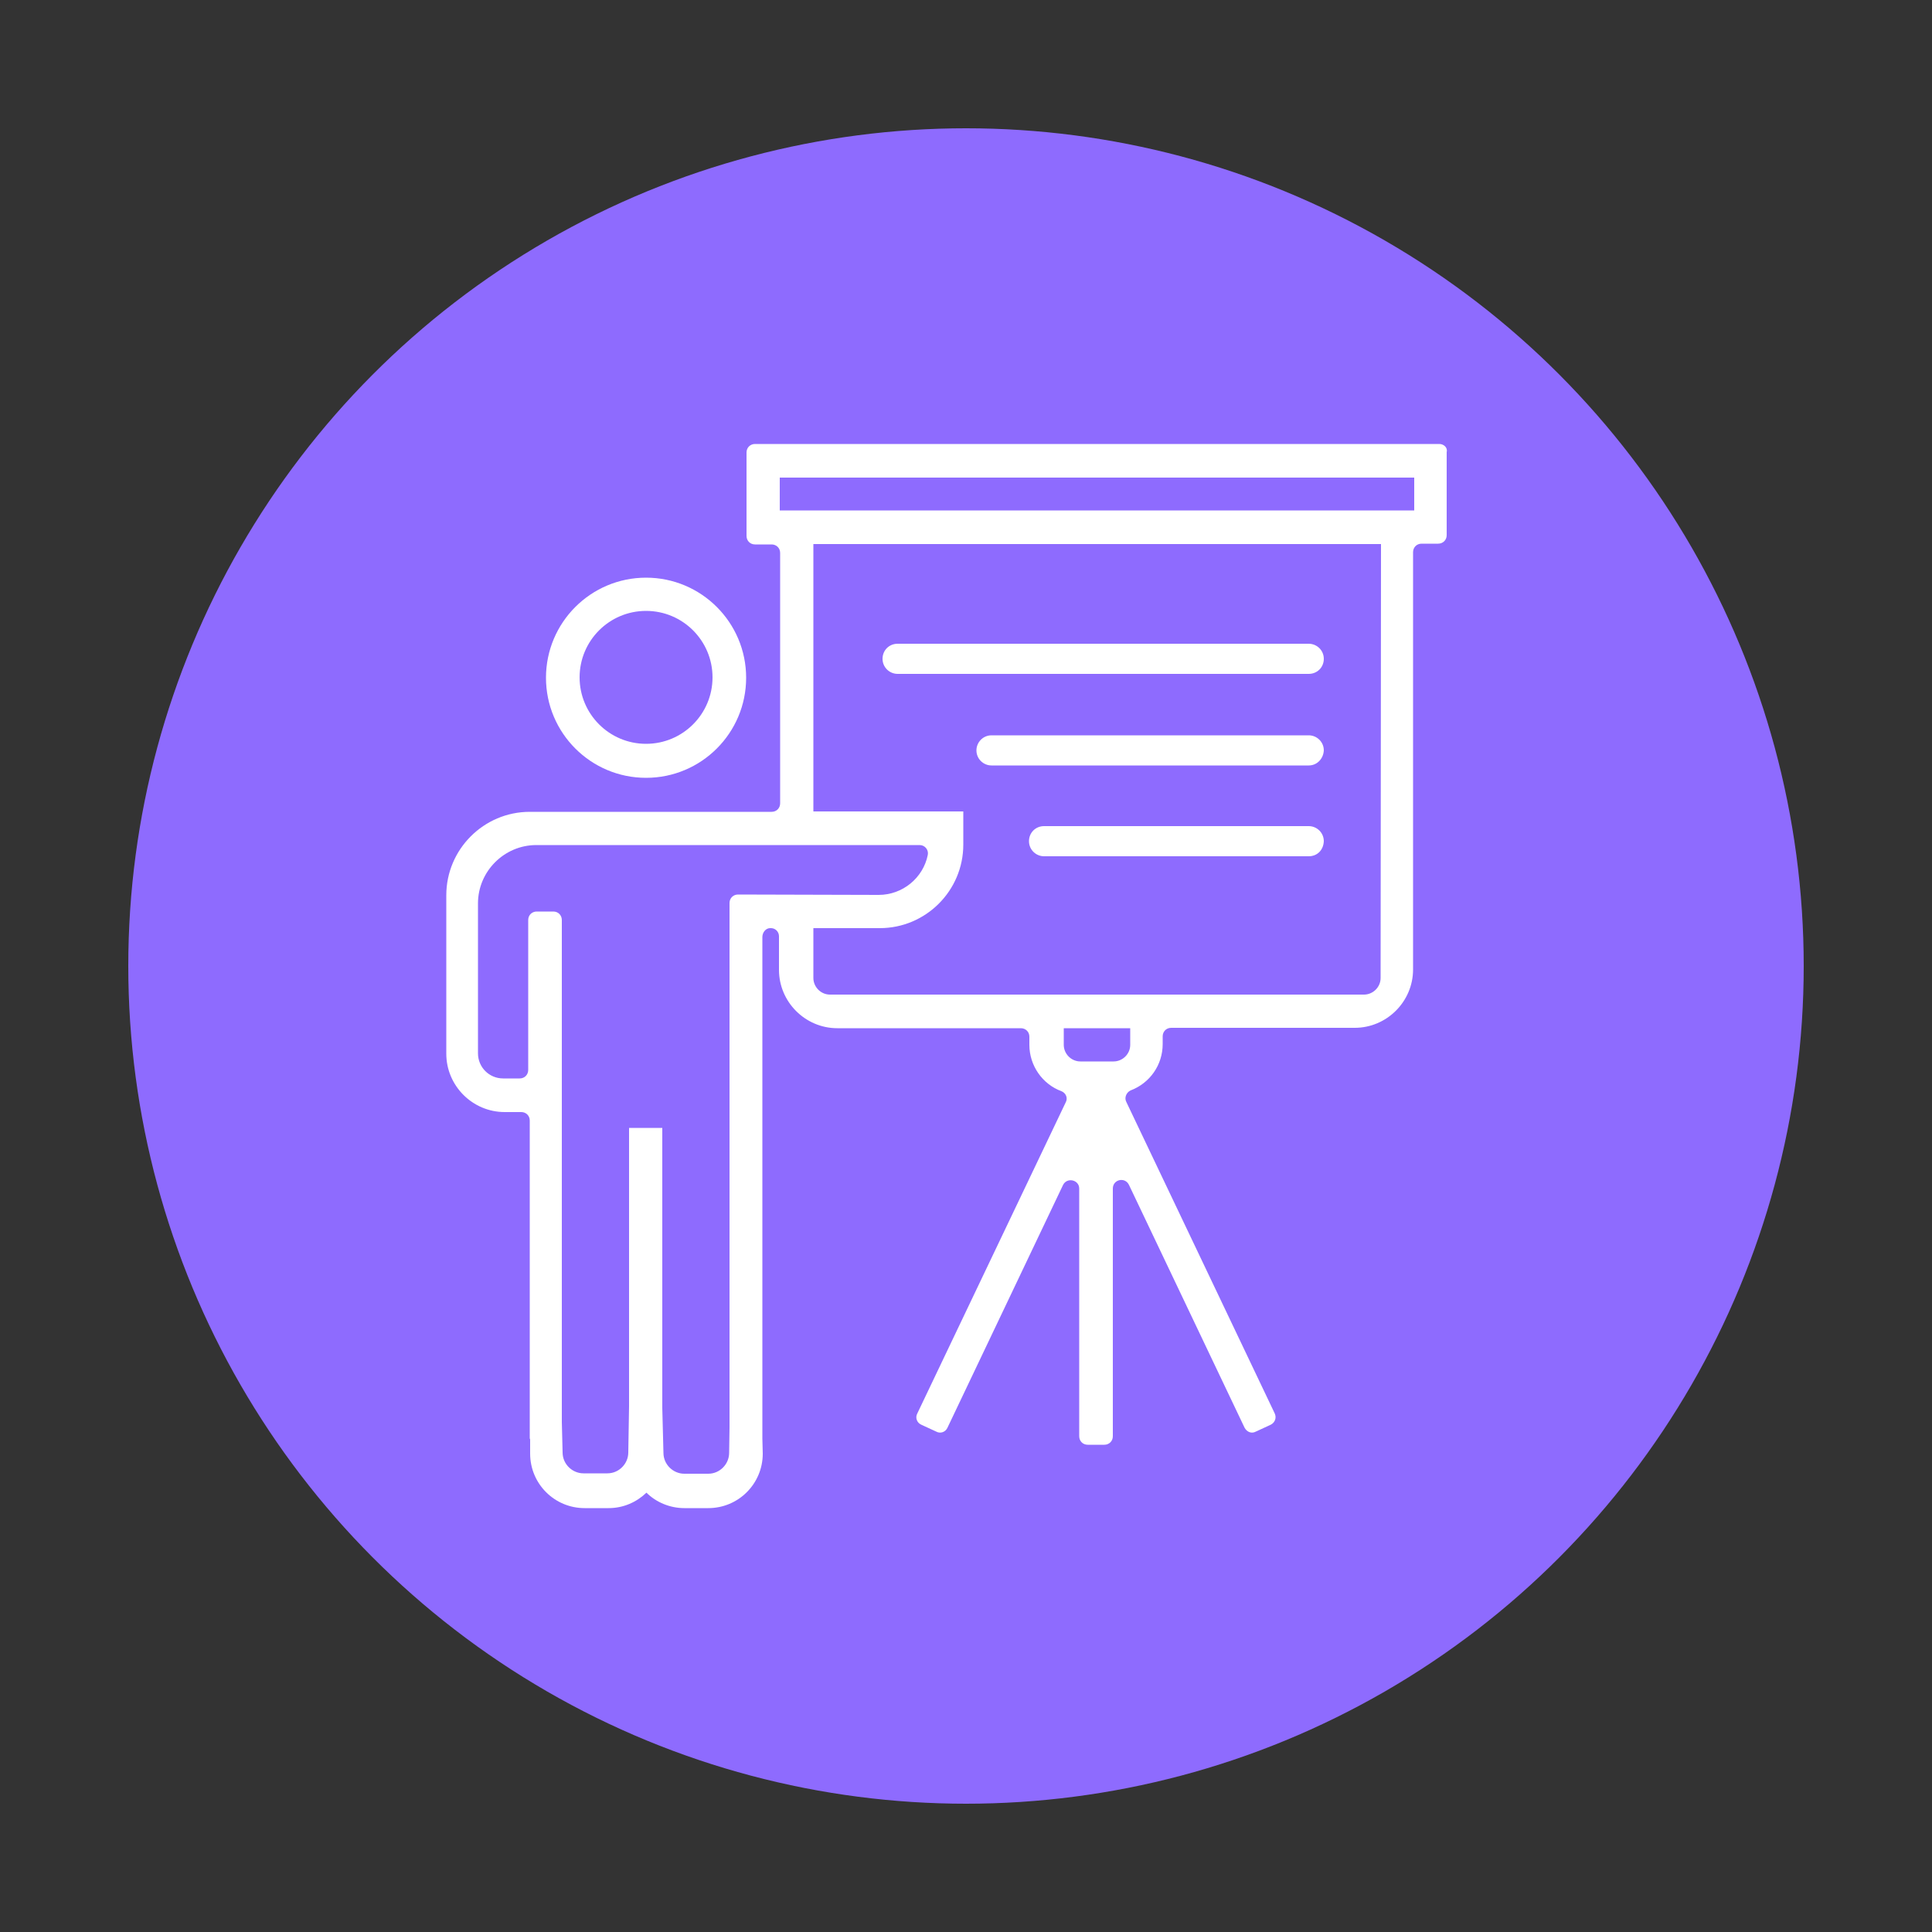 <?xml version="1.0" encoding="utf-8"?>
<!-- Generator: Adobe Illustrator 25.2.1, SVG Export Plug-In . SVG Version: 6.00 Build 0)  -->
<svg version="1.1" id="Layer_1" xmlns="http://www.w3.org/2000/svg" xmlns:xlink="http://www.w3.org/1999/xlink" x="0px" y="0px"
	 viewBox="0 0 500 500" style="enable-background:new 0 0 500 500;" xml:space="preserve">
<rect x="0" y="0" width="500" height="500" fill="#333333" stroke="none"/>
<style type="text/css">
	.st0{fill:#3552FF;}
	.st1{fill:#FFFFFF;}
	.st2{fill:#FF4343;}
	.st3{fill:#8E6BFE;}
	.st4{fill:#FFFFFF;stroke:#FFFFFF;stroke-width:0.25;stroke-miterlimit:10;}
	.st5{fill:#FFFFFF;fill-opacity:0;}
	.st6{fill:#8E6BFE;fill-opacity:0;}
	.st7{fill-rule:evenodd;clip-rule:evenodd;fill:#FFFFFF;stroke:#8E6BFE;stroke-width:1.4;stroke-miterlimit:10;}
	.st8{fill:#FFFFFF;stroke:#FFFFFF;stroke-width:3;stroke-miterlimit:10;}
	.st9{fill:#FFFFFF;stroke:#8E6BFE;stroke-miterlimit:10;}
	.st10{fill:#FFFFFF;stroke:#8E6BFE;stroke-width:0.5;stroke-miterlimit:10;}
	.st11{fill-rule:evenodd;clip-rule:evenodd;fill:#FFFFFF;}
	.st12{fill:#FFFFFF;stroke:#FFFFFF;stroke-miterlimit:10;}
</style>
<circle class="st3" cx="250" cy="250" r="216.8"/>
<g>
	<g>
		<path class="st1" d="M167.2,201.3c14.3,0,25.9-11.6,25.9-25.9s-11.6-25.9-25.9-25.9c-14.3,0-25.9,11.6-25.9,25.9
			S152.9,201.3,167.2,201.3z M167.2,158.1c9.5,0,17.2,7.7,17.2,17.2s-7.7,17.2-17.2,17.2s-17.2-7.7-17.2-17.2
			S157.7,158.1,167.2,158.1z"/>
		<path class="st1" d="M338.7,174.4H232.3c-2.1,0-3.9-1.7-3.9-3.9c0-2.2,1.7-3.9,3.9-3.9h106.4c2.1,0,3.9,1.7,3.9,3.9
			C342.6,172.7,340.9,174.4,338.7,174.4z"/>
		<path class="st1" d="M338.7,198.1h-82.1c-2.1,0-3.9-1.7-3.9-3.9c0-2.1,1.7-3.9,3.9-3.9h82.1c2.1,0,3.9,1.7,3.9,3.9
			C342.5,196.3,340.9,198.1,338.7,198.1z"/>
		<path class="st1" d="M338.7,221.6h-68.5c-2.1,0-3.9-1.7-3.9-3.9s1.7-3.9,3.9-3.9h68.5c2.1,0,3.9,1.7,3.9,3.9
			C342.5,220,340.9,221.6,338.7,221.6z"/>
		<path class="st1" d="M372.5,114.9H195.4c-1.2,0-2.2,0.9-2.2,2.2v21.6c0,1.2,0.9,2.2,2.2,2.2h4.3c1.2,0,2.2,0.9,2.2,2.2v64.8
			c0,1.2-0.9,2.2-2.2,2.2h-62.6c-11.9,0-21.6,9.7-21.6,21.6v41c0,8.3,6.8,15.1,15.1,15.1h4.3c1.2,0,2.2,0.9,2.2,2.2v82.1
			c0,0.2,0,0.2,0.1,0.4v3.7c0,7.8,6.3,14.1,14.1,14.1h6.2c3.9,0,7.3-1.6,9.8-4l0,0c2.5,2.5,6.1,4,9.8,4h6.2
			c7.8,0,14.1-6.3,14.1-14.1l-0.1-3.9c0-0.1,0-0.2,0-0.2V242.5c0-1.2,0.9-2.3,2-2.3c1.3-0.1,2.3,0.9,2.3,2.1v8.7
			c0,8.3,6.8,15.1,15.1,15.1h47.5c1.2,0,2.2,0.9,2.2,2.2v2.1c0,5.4,3.4,10.2,8.3,12c1.2,0.5,1.7,1.8,1.1,2.9l-38.4,80.5
			c-0.6,1.1-0.1,2.4,1,2.9l3.9,1.8c1.1,0.6,2.4,0.1,2.9-1l29.9-62.8c1-2.1,4.2-1.4,4.2,0.9v64.1c0,1.2,0.9,2.2,2.2,2.2h4.3
			c1.2,0,2.2-0.9,2.2-2.2v-64.1c0-2.4,3.2-3.1,4.2-0.9l29.9,62.8c0.6,1.1,1.8,1.6,2.9,1l3.9-1.8c1.1-0.6,1.5-1.8,1-2.9l-38.4-80.6
			c-0.6-1.1,0-2.5,1.1-3c5-1.9,8.3-6.6,8.3-12v-2c0-1.2,0.9-2.2,2.2-2.2h47.5c8.3,0,15.1-6.8,15.1-15.1v-108c0-1.2,0.9-2.2,2.2-2.2
			h4.3c1.2,0,2.2-0.9,2.2-2.2V117C374.7,115.8,373.6,114.9,372.5,114.9z M191,231.5c-1.2,0-2.2,0.9-2.2,2.2v135.7l-0.1,6.6
			c0,2.9-2.4,5.4-5.4,5.4h-6.2c-2.9,0-5.4-2.4-5.4-5.4l-0.3-11.6v-72.5l0,0h-8.6l0,0v72l-0.2,12c0,2.9-2.4,5.4-5.4,5.4H151
			c-2.9,0-5.4-2.4-5.4-5.4l-0.2-7.9V238.1c0-1.2-0.9-2.2-2.2-2.2h-4.3c-1.2,0-2.2,0.9-2.2,2.2v38.8c0,1.2-0.9,2.2-2.2,2.2h-4.3
			c-3.6,0-6.5-2.9-6.5-6.5v-38.8c0-8.3,6.8-15.1,15.1-15.1H238c1.4,0,2.4,1.3,2.1,2.6c-1.2,5.9-6.5,10.3-12.7,10.3L191,231.5
			L191,231.5z M292.5,270.4c0,2.4-2,4.3-4.3,4.3h-8.6c-2.4,0-4.3-2-4.3-4.3v-4.3l0,0h17.2l0,0L292.5,270.4L292.5,270.4z
			 M357.3,253.1c0,2.4-2,4.3-4.3,4.3H214.8c-2.4,0-4.3-2-4.3-4.3v-12.9l0,0h17.2c11.9,0,21.6-9.7,21.6-21.6V210l0,0h-38.8l0,0v-69.2
			l0,0h146.9l0,0L357.3,253.1L357.3,253.1z M366,132.1H201.8l0,0v-8.5l0,0H366l0,0V132.1L366,132.1z"/>
	</g>
</g>
</svg>
